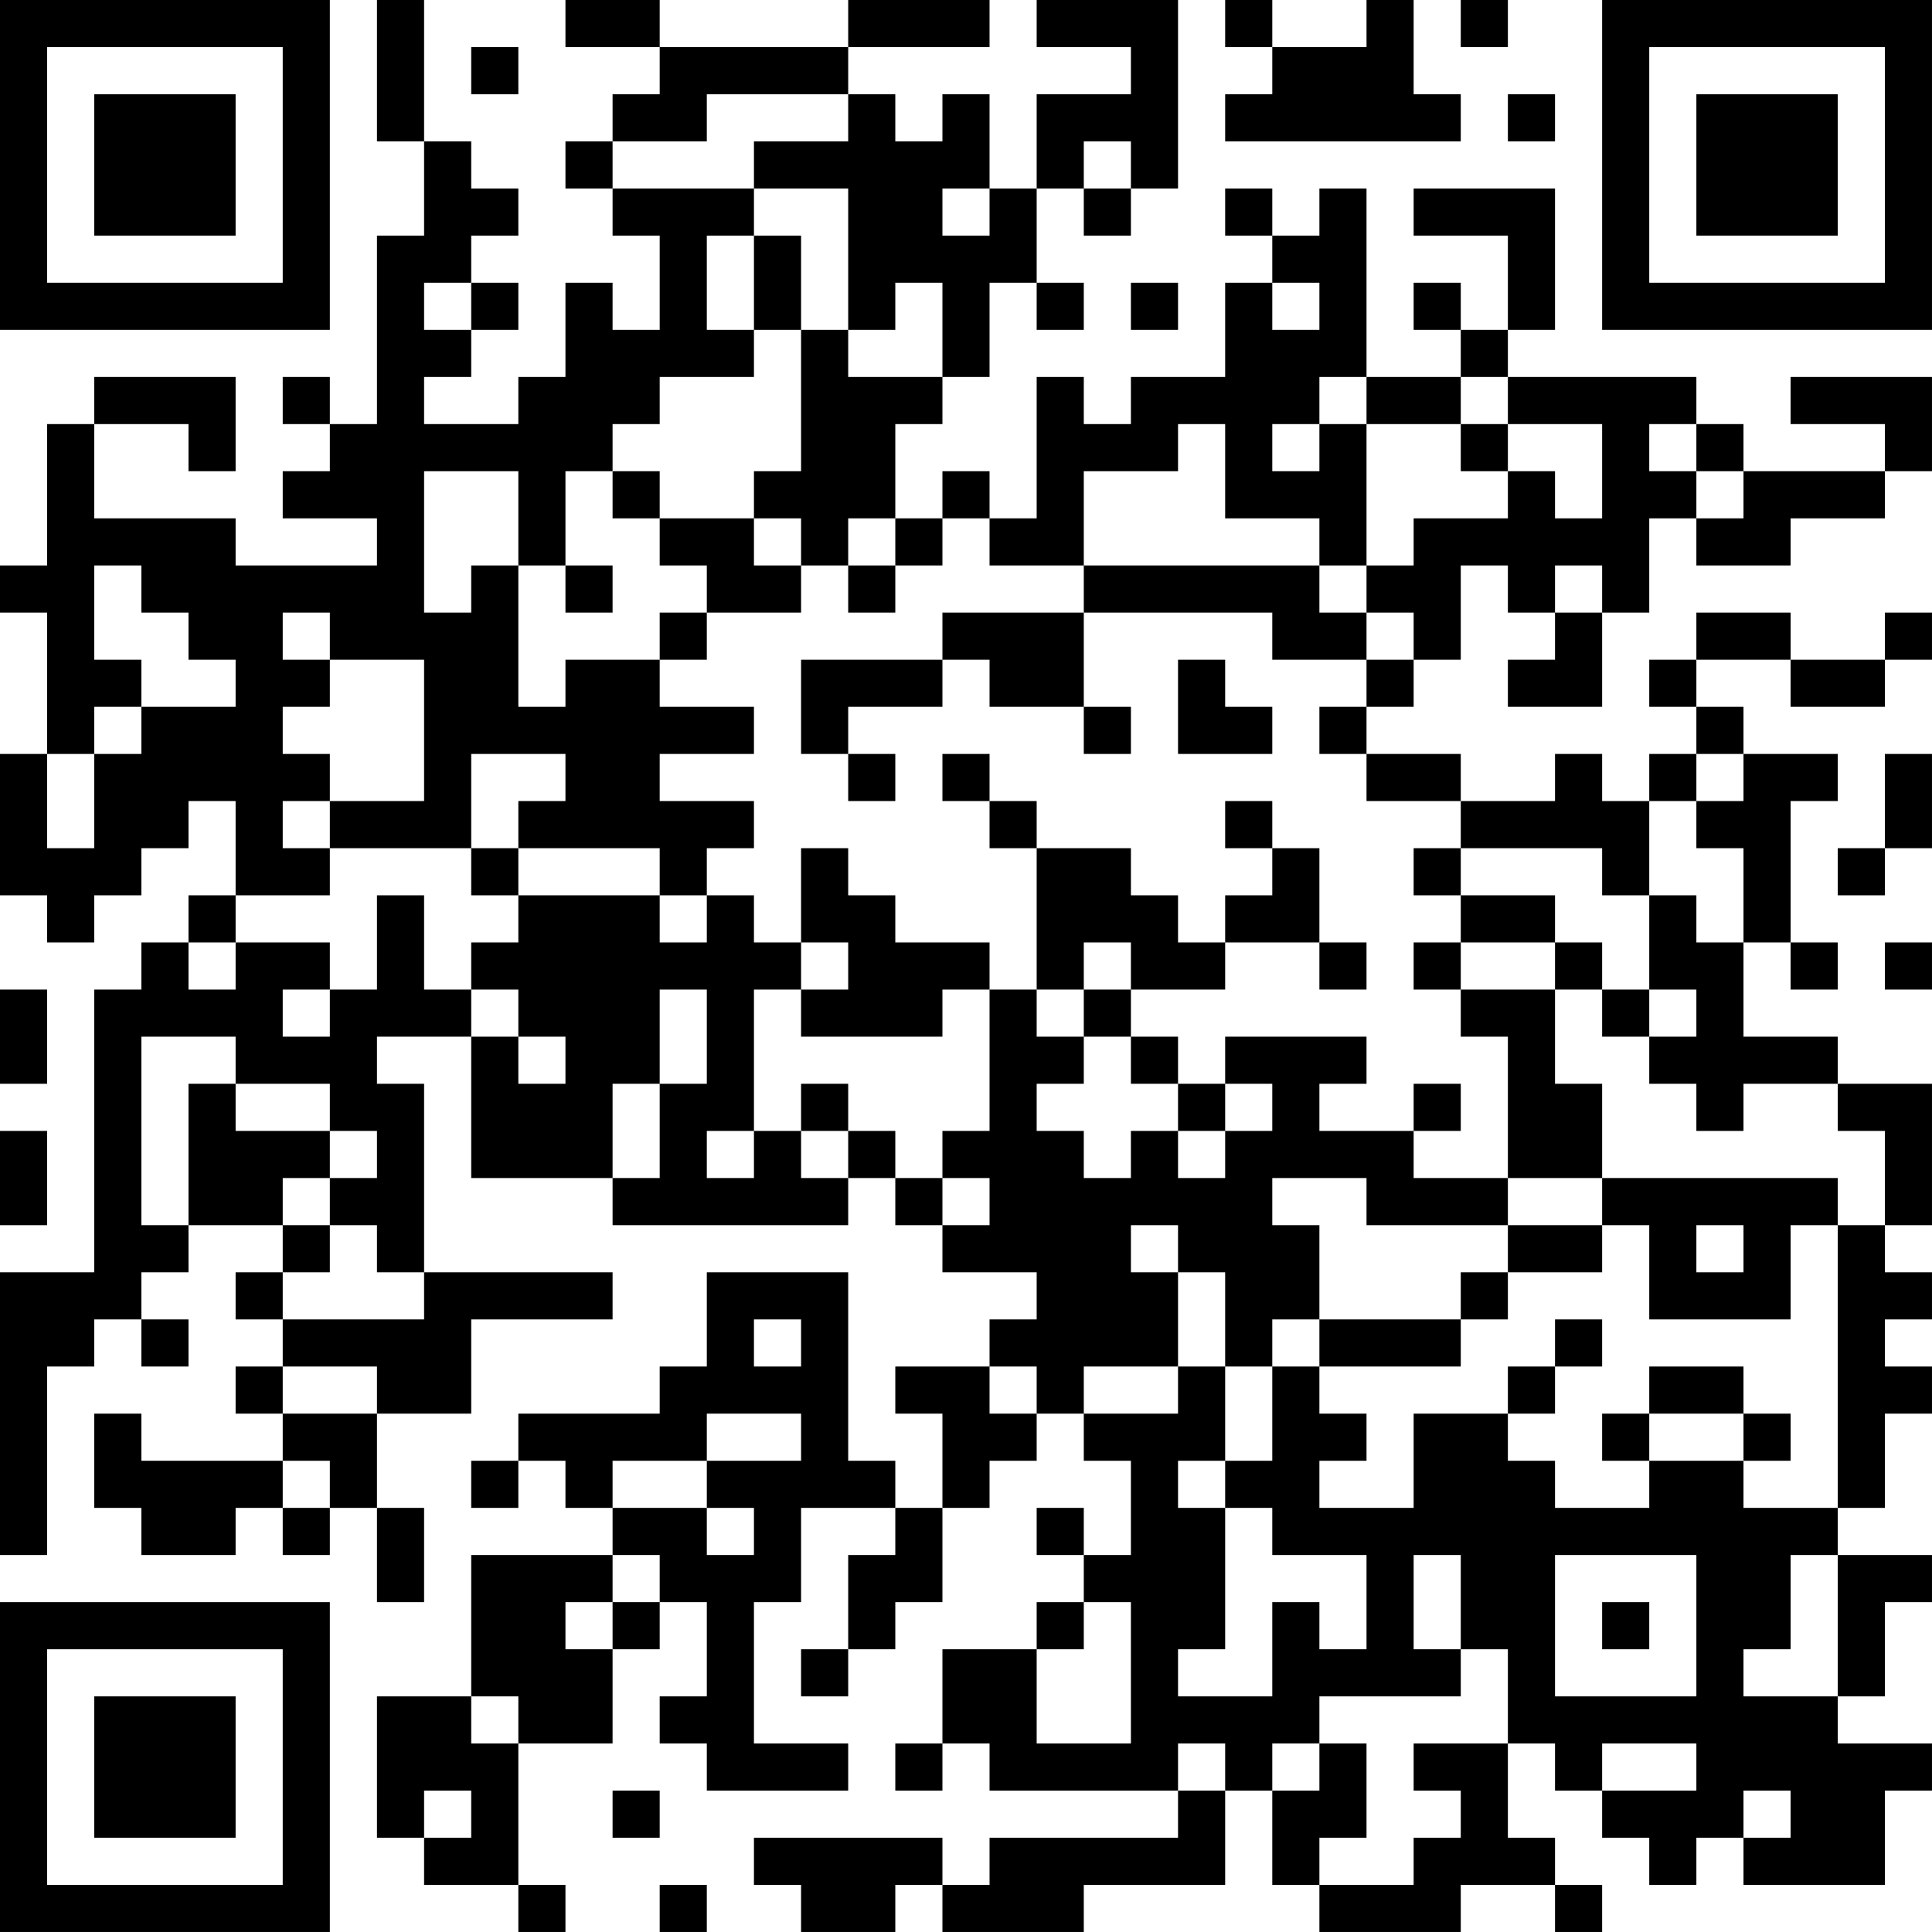 <?xml version="1.0" encoding="UTF-8"?>
<svg xmlns="http://www.w3.org/2000/svg" version="1.1" width="200" height="200" viewBox="0 0 200 200"><rect x="0" y="0" width="200" height="200" fill="#ffffff"/><g transform="scale(4.878)"><g transform="translate(0,0)"><path fill-rule="evenodd" d="M8 0L8 3L9 3L9 5L8 5L8 9L7 9L7 8L6 8L6 9L7 9L7 10L6 10L6 11L8 11L8 12L5 12L5 11L2 11L2 9L4 9L4 10L5 10L5 8L2 8L2 9L1 9L1 12L0 12L0 13L1 13L1 16L0 16L0 19L1 19L1 20L2 20L2 19L3 19L3 18L4 18L4 17L5 17L5 19L4 19L4 20L3 20L3 21L2 21L2 27L0 27L0 33L1 33L1 29L2 29L2 28L3 28L3 29L4 29L4 28L3 28L3 27L4 27L4 26L6 26L6 27L5 27L5 28L6 28L6 29L5 29L5 30L6 30L6 31L3 31L3 30L2 30L2 32L3 32L3 33L5 33L5 32L6 32L6 33L7 33L7 32L8 32L8 34L9 34L9 32L8 32L8 30L10 30L10 28L13 28L13 27L9 27L9 23L8 23L8 22L10 22L10 25L13 25L13 26L18 26L18 25L19 25L19 26L20 26L20 27L22 27L22 28L21 28L21 29L19 29L19 30L20 30L20 32L19 32L19 31L18 31L18 27L15 27L15 29L14 29L14 30L11 30L11 31L10 31L10 32L11 32L11 31L12 31L12 32L13 32L13 33L10 33L10 36L8 36L8 39L9 39L9 40L11 40L11 41L12 41L12 40L11 40L11 37L13 37L13 35L14 35L14 34L15 34L15 36L14 36L14 37L15 37L15 38L18 38L18 37L16 37L16 34L17 34L17 32L19 32L19 33L18 33L18 35L17 35L17 36L18 36L18 35L19 35L19 34L20 34L20 32L21 32L21 31L22 31L22 30L23 30L23 31L24 31L24 33L23 33L23 32L22 32L22 33L23 33L23 34L22 34L22 35L20 35L20 37L19 37L19 38L20 38L20 37L21 37L21 38L25 38L25 39L21 39L21 40L20 40L20 39L16 39L16 40L17 40L17 41L19 41L19 40L20 40L20 41L23 41L23 40L26 40L26 38L27 38L27 40L28 40L28 41L31 41L31 40L33 40L33 41L34 41L34 40L33 40L33 39L32 39L32 37L33 37L33 38L34 38L34 39L35 39L35 40L36 40L36 39L37 39L37 40L40 40L40 38L41 38L41 37L39 37L39 36L40 36L40 34L41 34L41 33L39 33L39 32L40 32L40 30L41 30L41 29L40 29L40 28L41 28L41 27L40 27L40 26L41 26L41 23L39 23L39 22L37 22L37 20L38 20L38 21L39 21L39 20L38 20L38 17L39 17L39 16L37 16L37 15L36 15L36 14L38 14L38 15L40 15L40 14L41 14L41 13L40 13L40 14L38 14L38 13L36 13L36 14L35 14L35 15L36 15L36 16L35 16L35 17L34 17L34 16L33 16L33 17L31 17L31 16L29 16L29 15L30 15L30 14L31 14L31 12L32 12L32 13L33 13L33 14L32 14L32 15L34 15L34 13L35 13L35 11L36 11L36 12L38 12L38 11L40 11L40 10L41 10L41 8L38 8L38 9L40 9L40 10L37 10L37 9L36 9L36 8L32 8L32 7L33 7L33 4L30 4L30 5L32 5L32 7L31 7L31 6L30 6L30 7L31 7L31 8L29 8L29 4L28 4L28 5L27 5L27 4L26 4L26 5L27 5L27 6L26 6L26 8L24 8L24 9L23 9L23 8L22 8L22 11L21 11L21 10L20 10L20 11L19 11L19 9L20 9L20 8L21 8L21 6L22 6L22 7L23 7L23 6L22 6L22 4L23 4L23 5L24 5L24 4L25 4L25 0L22 0L22 1L24 1L24 2L22 2L22 4L21 4L21 2L20 2L20 3L19 3L19 2L18 2L18 1L21 1L21 0L18 0L18 1L14 1L14 0L12 0L12 1L14 1L14 2L13 2L13 3L12 3L12 4L13 4L13 5L14 5L14 7L13 7L13 6L12 6L12 8L11 8L11 9L9 9L9 8L10 8L10 7L11 7L11 6L10 6L10 5L11 5L11 4L10 4L10 3L9 3L9 0ZM26 0L26 1L27 1L27 2L26 2L26 3L31 3L31 2L30 2L30 0L29 0L29 1L27 1L27 0ZM31 0L31 1L32 1L32 0ZM10 1L10 2L11 2L11 1ZM15 2L15 3L13 3L13 4L16 4L16 5L15 5L15 7L16 7L16 8L14 8L14 9L13 9L13 10L12 10L12 12L11 12L11 10L9 10L9 13L10 13L10 12L11 12L11 15L12 15L12 14L14 14L14 15L16 15L16 16L14 16L14 17L16 17L16 18L15 18L15 19L14 19L14 18L11 18L11 17L12 17L12 16L10 16L10 18L7 18L7 17L9 17L9 14L7 14L7 13L6 13L6 14L7 14L7 15L6 15L6 16L7 16L7 17L6 17L6 18L7 18L7 19L5 19L5 20L4 20L4 21L5 21L5 20L7 20L7 21L6 21L6 22L7 22L7 21L8 21L8 19L9 19L9 21L10 21L10 22L11 22L11 23L12 23L12 22L11 22L11 21L10 21L10 20L11 20L11 19L14 19L14 20L15 20L15 19L16 19L16 20L17 20L17 21L16 21L16 24L15 24L15 25L16 25L16 24L17 24L17 25L18 25L18 24L19 24L19 25L20 25L20 26L21 26L21 25L20 25L20 24L21 24L21 21L22 21L22 22L23 22L23 23L22 23L22 24L23 24L23 25L24 25L24 24L25 24L25 25L26 25L26 24L27 24L27 23L26 23L26 22L29 22L29 23L28 23L28 24L30 24L30 25L32 25L32 26L29 26L29 25L27 25L27 26L28 26L28 28L27 28L27 29L26 29L26 27L25 27L25 26L24 26L24 27L25 27L25 29L23 29L23 30L25 30L25 29L26 29L26 31L25 31L25 32L26 32L26 35L25 35L25 36L27 36L27 34L28 34L28 35L29 35L29 33L27 33L27 32L26 32L26 31L27 31L27 29L28 29L28 30L29 30L29 31L28 31L28 32L30 32L30 30L32 30L32 31L33 31L33 32L35 32L35 31L37 31L37 32L39 32L39 26L40 26L40 24L39 24L39 23L37 23L37 24L36 24L36 23L35 23L35 22L36 22L36 21L35 21L35 19L36 19L36 20L37 20L37 18L36 18L36 17L37 17L37 16L36 16L36 17L35 17L35 19L34 19L34 18L31 18L31 17L29 17L29 16L28 16L28 15L29 15L29 14L30 14L30 13L29 13L29 12L30 12L30 11L32 11L32 10L33 10L33 11L34 11L34 9L32 9L32 8L31 8L31 9L29 9L29 8L28 8L28 9L27 9L27 10L28 10L28 9L29 9L29 12L28 12L28 11L26 11L26 9L25 9L25 10L23 10L23 12L21 12L21 11L20 11L20 12L19 12L19 11L18 11L18 12L17 12L17 11L16 11L16 10L17 10L17 7L18 7L18 8L20 8L20 6L19 6L19 7L18 7L18 4L16 4L16 3L18 3L18 2ZM32 2L32 3L33 3L33 2ZM23 3L23 4L24 4L24 3ZM20 4L20 5L21 5L21 4ZM16 5L16 7L17 7L17 5ZM9 6L9 7L10 7L10 6ZM24 6L24 7L25 7L25 6ZM27 6L27 7L28 7L28 6ZM31 9L31 10L32 10L32 9ZM35 9L35 10L36 10L36 11L37 11L37 10L36 10L36 9ZM13 10L13 11L14 11L14 12L15 12L15 13L14 13L14 14L15 14L15 13L17 13L17 12L16 12L16 11L14 11L14 10ZM2 12L2 14L3 14L3 15L2 15L2 16L1 16L1 18L2 18L2 16L3 16L3 15L5 15L5 14L4 14L4 13L3 13L3 12ZM12 12L12 13L13 13L13 12ZM18 12L18 13L19 13L19 12ZM23 12L23 13L20 13L20 14L17 14L17 16L18 16L18 17L19 17L19 16L18 16L18 15L20 15L20 14L21 14L21 15L23 15L23 16L24 16L24 15L23 15L23 13L27 13L27 14L29 14L29 13L28 13L28 12ZM33 12L33 13L34 13L34 12ZM25 14L25 16L27 16L27 15L26 15L26 14ZM20 16L20 17L21 17L21 18L22 18L22 21L23 21L23 22L24 22L24 23L25 23L25 24L26 24L26 23L25 23L25 22L24 22L24 21L26 21L26 20L28 20L28 21L29 21L29 20L28 20L28 18L27 18L27 17L26 17L26 18L27 18L27 19L26 19L26 20L25 20L25 19L24 19L24 18L22 18L22 17L21 17L21 16ZM40 16L40 18L39 18L39 19L40 19L40 18L41 18L41 16ZM10 18L10 19L11 19L11 18ZM17 18L17 20L18 20L18 21L17 21L17 22L20 22L20 21L21 21L21 20L19 20L19 19L18 19L18 18ZM30 18L30 19L31 19L31 20L30 20L30 21L31 21L31 22L32 22L32 25L34 25L34 26L32 26L32 27L31 27L31 28L28 28L28 29L31 29L31 28L32 28L32 27L34 27L34 26L35 26L35 28L38 28L38 26L39 26L39 25L34 25L34 23L33 23L33 21L34 21L34 22L35 22L35 21L34 21L34 20L33 20L33 19L31 19L31 18ZM23 20L23 21L24 21L24 20ZM31 20L31 21L33 21L33 20ZM40 20L40 21L41 21L41 20ZM0 21L0 23L1 23L1 21ZM14 21L14 23L13 23L13 25L14 25L14 23L15 23L15 21ZM3 22L3 26L4 26L4 23L5 23L5 24L7 24L7 25L6 25L6 26L7 26L7 27L6 27L6 28L9 28L9 27L8 27L8 26L7 26L7 25L8 25L8 24L7 24L7 23L5 23L5 22ZM17 23L17 24L18 24L18 23ZM30 23L30 24L31 24L31 23ZM0 24L0 26L1 26L1 24ZM36 26L36 27L37 27L37 26ZM16 28L16 29L17 29L17 28ZM33 28L33 29L32 29L32 30L33 30L33 29L34 29L34 28ZM6 29L6 30L8 30L8 29ZM21 29L21 30L22 30L22 29ZM35 29L35 30L34 30L34 31L35 31L35 30L37 30L37 31L38 31L38 30L37 30L37 29ZM15 30L15 31L13 31L13 32L15 32L15 33L16 33L16 32L15 32L15 31L17 31L17 30ZM6 31L6 32L7 32L7 31ZM13 33L13 34L12 34L12 35L13 35L13 34L14 34L14 33ZM30 33L30 35L31 35L31 36L28 36L28 37L27 37L27 38L28 38L28 37L29 37L29 39L28 39L28 40L30 40L30 39L31 39L31 38L30 38L30 37L32 37L32 35L31 35L31 33ZM33 33L33 36L36 36L36 33ZM38 33L38 35L37 35L37 36L39 36L39 33ZM23 34L23 35L22 35L22 37L24 37L24 34ZM34 34L34 35L35 35L35 34ZM10 36L10 37L11 37L11 36ZM25 37L25 38L26 38L26 37ZM34 37L34 38L36 38L36 37ZM9 38L9 39L10 39L10 38ZM13 38L13 39L14 39L14 38ZM37 38L37 39L38 39L38 38ZM14 40L14 41L15 41L15 40ZM0 0L0 7L7 7L7 0ZM1 1L1 6L6 6L6 1ZM2 2L2 5L5 5L5 2ZM34 0L34 7L41 7L41 0ZM35 1L35 6L40 6L40 1ZM36 2L36 5L39 5L39 2ZM0 34L0 41L7 41L7 34ZM1 35L1 40L6 40L6 35ZM2 36L2 39L5 39L5 36Z" fill="#000000"/></g></g></svg>
